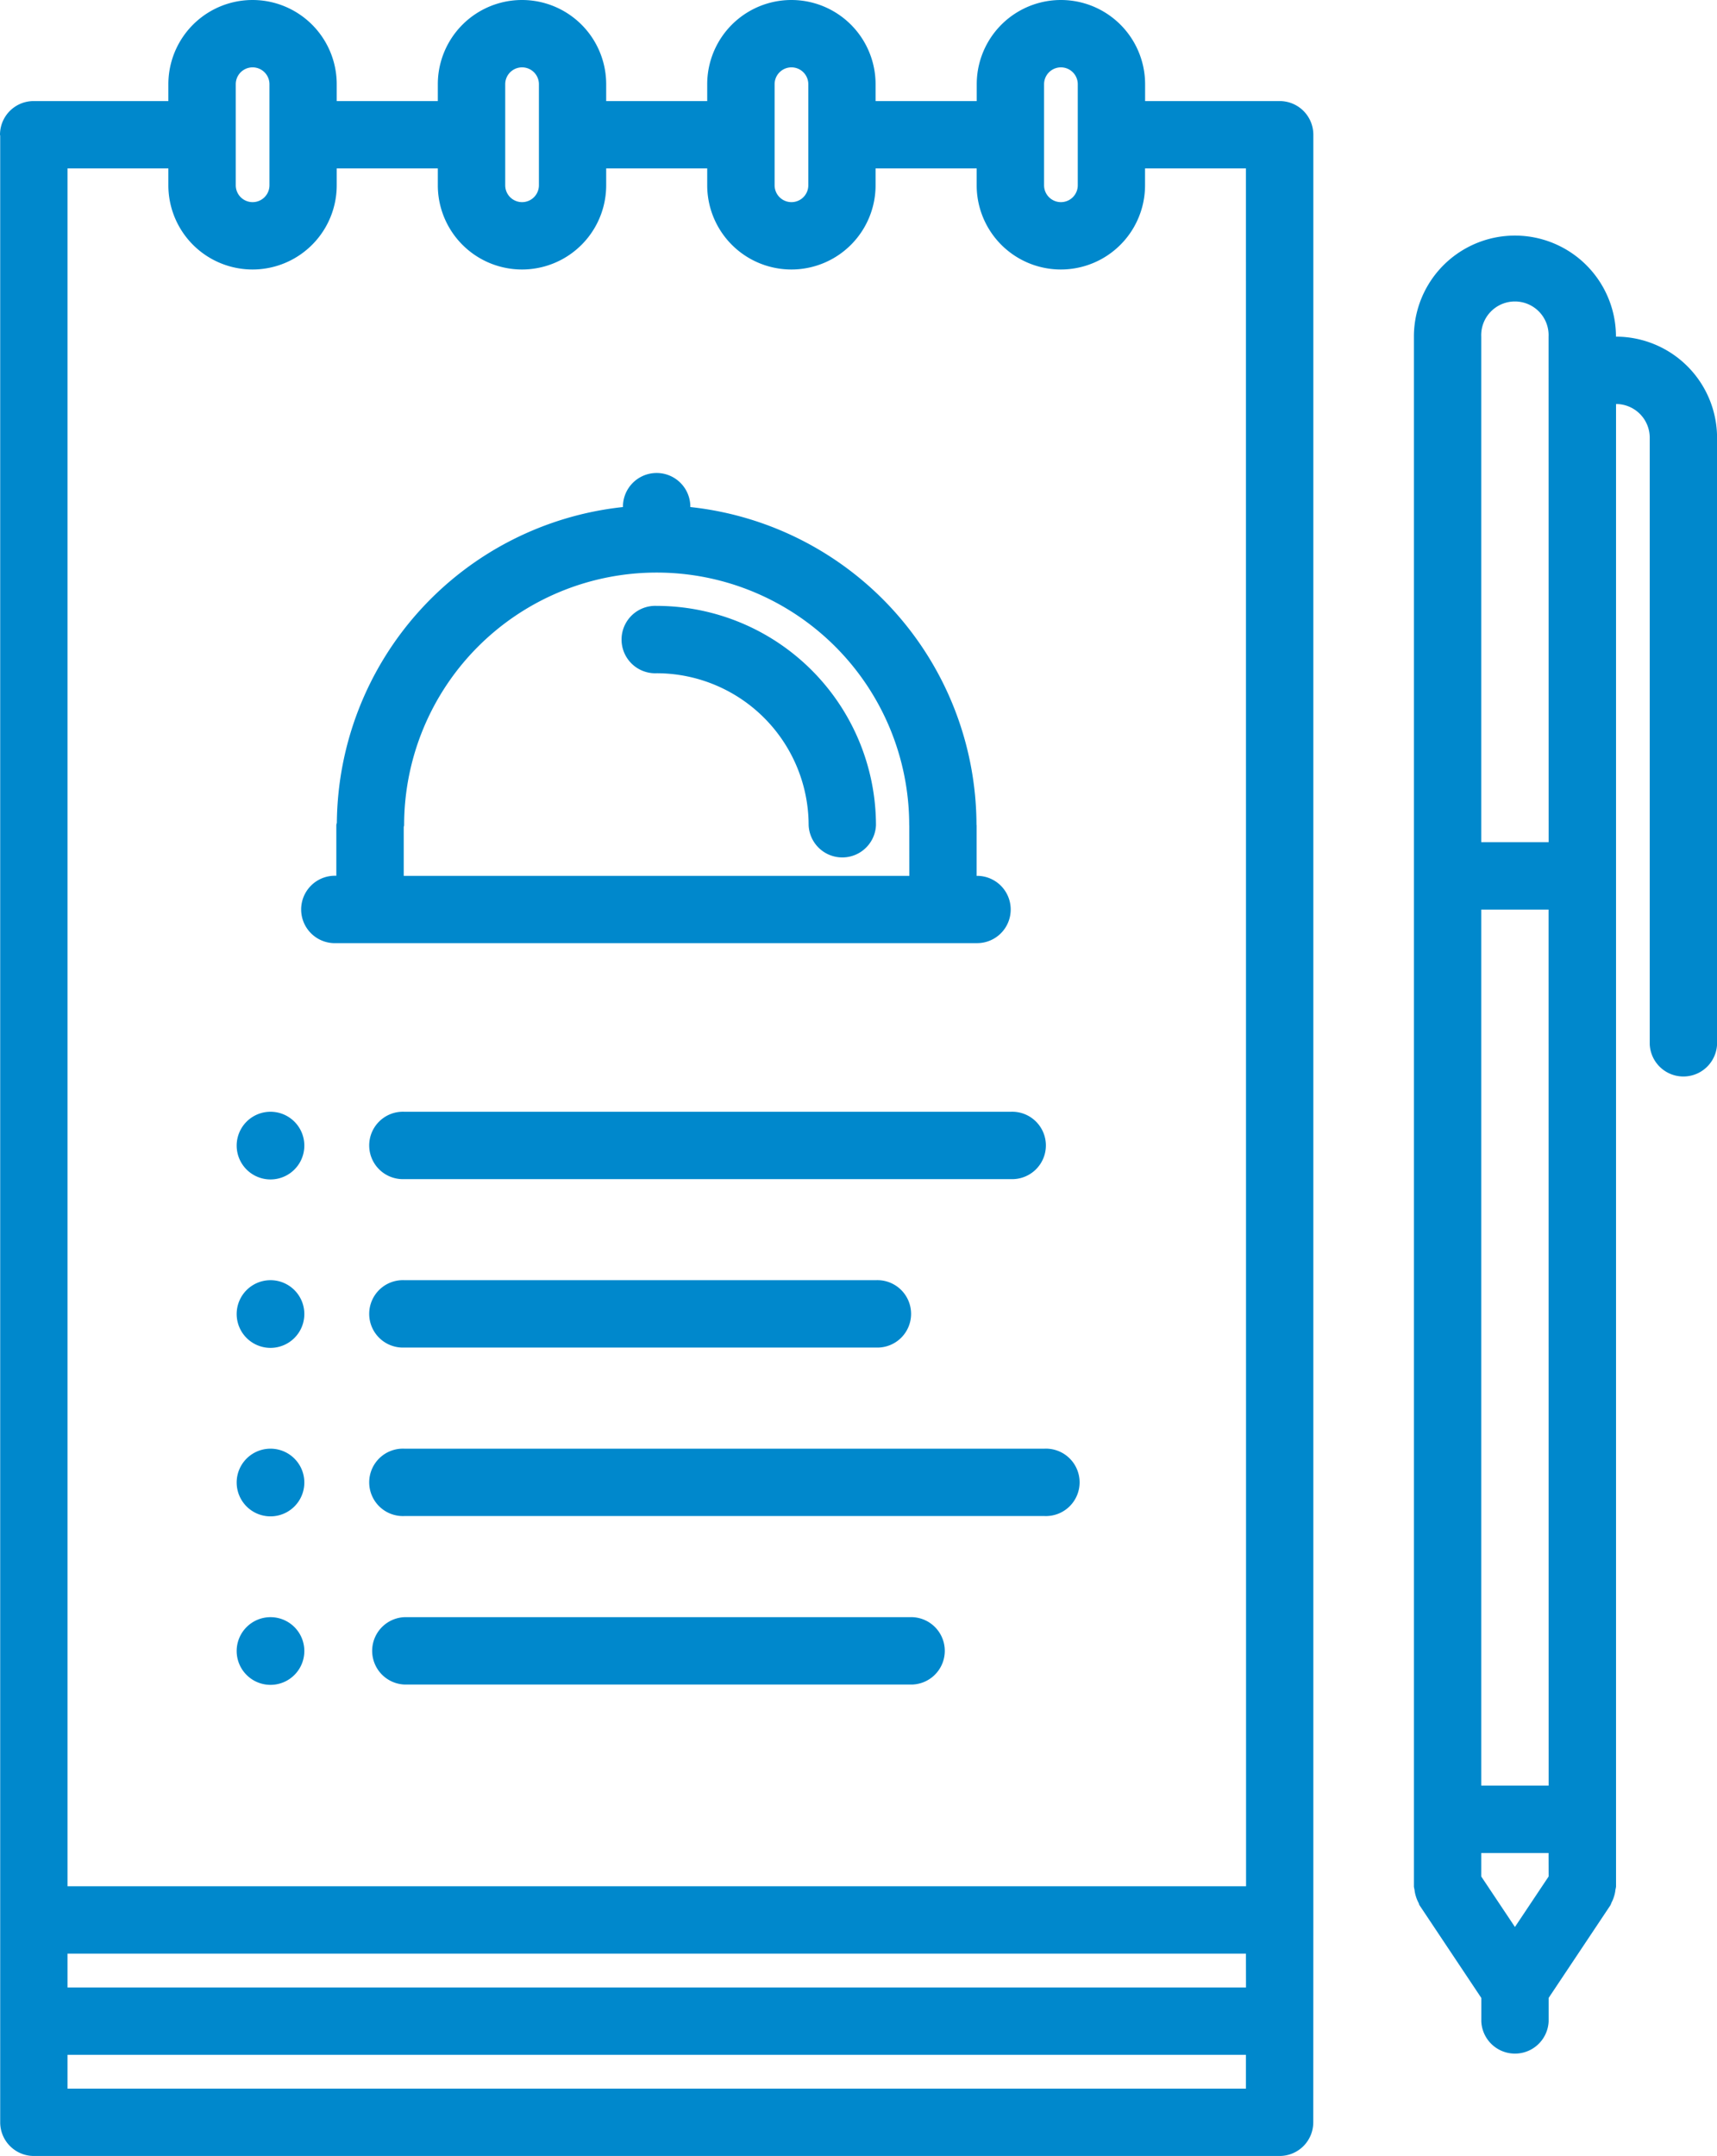 <svg xmlns="http://www.w3.org/2000/svg" width="26.291" height="33" viewBox="0 0 26.291 33"><title>5</title><g id="Layer_2" data-name="Layer 2"><g id="Layer_1-2" data-name="Layer 1"><path d="M19.594,1.547h-2.06V1.289a1.289,1.289,0,0,0-2.578,0v.258H13.407V1.289a1.289,1.289,0,0,0-2.578,0v.258H9.282V1.289a1.289,1.289,0,1,0-2.578,0v.258H5.156V1.289a1.289,1.289,0,0,0-2.578,0v.258H.516A.515.515,0,0,0,0,2.062l.003.015V32.484A.515.515,0,0,0,.519,33h19.074a.515.515,0,0,0,.516-.516l.001-3.097V2.062A.515.515,0,0,0,19.594,1.547Zm-3.607-.258a.258.258,0,0,1,.516,0V2.836a.258.258,0,0,1-.516,0Zm-4.126,0a.258.258,0,0,1,.516,0V2.836a.258.258,0,0,1-.516,0Zm-4.125,0a.258.258,0,1,1,.516,0V2.836a.258.258,0,0,1-.516,0Zm-4.126,0a.258.258,0,0,1,.516,0V2.836a.258.258,0,0,1-.516,0Zm15.468,30.68H1.034v-.517H19.078Zm.001-1.548H1.034v-.518H19.078Zm.001-1.549H1.034V2.578H2.578v.258a1.289,1.289,0,0,0,2.578,0V2.578H6.704v.258a1.289,1.289,0,0,0,2.578,0V2.578h1.547v.258a1.289,1.289,0,0,0,2.578,0V2.578h1.548v.258a1.289,1.289,0,0,0,2.578,0V2.578h1.545Z" fill="#0088cc"/><path d="M4.145,17.017H4.139a.518.518,0,1,0,.006,0Z" fill="#0088cc"/><path d="M6.192,17.017a.516.516,0,1,0,0,1.031H15.476a.516.516,0,1,0,0-1.031Z" fill="#0088cc"/><path d="M4.145,19.595H4.139a.518.518,0,1,0,.006,0Z" fill="#0088cc"/><path d="M6.192,19.595a.516.516,0,1,0,0,1.031h7.22a.516.516,0,1,0,0-1.031Z" fill="#0088cc"/><path d="M4.145,22.174H4.139a.518.518,0,1,0,.006,0Z" fill="#0088cc"/><path d="M15.992,22.174h-9.8a.516.516,0,1,0,0,1.031h9.801a.516.516,0,1,0-.001-1.031Z" fill="#0088cc"/><path d="M4.145,24.753H4.139a.518.518,0,1,0,.006,0Z" fill="#0088cc"/><path d="M13.928,24.753H6.192a.516.516,0,0,0,0,1.031h7.736a.516.516,0,1,0,0-1.031Z" fill="#0088cc"/><path d="M24.744,5.153a1.547,1.547,0,1,0-3.094,0V28.878a.442.442,0,0,0,.009.045.5.5,0,0,0,.021.102.525.525,0,0,0,.039.096c.008.013.009.029.018.043l.945,1.417v.359a.516.516,0,0,0,1.031,0v-.359l.945-1.417a.339.339,0,0,0,.018-.043.478.478,0,0,0,.039-.096.468.468,0,0,0,.021-.102.442.442,0,0,0,.009-.045V6.184a.516.516,0,0,1,.516.516v9.284a.516.516,0,0,0,1.031,0V6.7a1.549,1.549,0,0,0-1.547-1.547ZM23.713,28.722l-.516.773-.516-.773v-.359h1.031Zm0-1.391H22.681V13.922h1.031Zm0-14.441H22.681V5.153a.516.516,0,1,1,1.031,0Z" fill="#0088cc"/><path d="M15.476,13.922a.515.515,0,0,0-.516-.516h-.006v-.775l-.002-.007a4.904,4.904,0,0,0-4.382-4.863V7.733a.516.516,0,0,0-1.031,0v.028a4.904,4.904,0,0,0-4.381,4.829c-.001.014-.008.026-.008.04v.775a.516.516,0,1,0,0,1.031h9.81a.514.514,0,0,0,.516-.515Zm-1.552-.516H6.182v-.745c.001-.011.006-.02.006-.03a3.867,3.867,0,0,1,7.734,0l.001.005Z" fill="#0088cc"/><path d="M10.056,9.274a.516.516,0,1,0,0,1.031,2.329,2.329,0,0,1,2.326,2.326.516.516,0,0,0,1.031,0A3.361,3.361,0,0,0,10.056,9.274Z" fill="#0088cc"/></g></g></svg>
